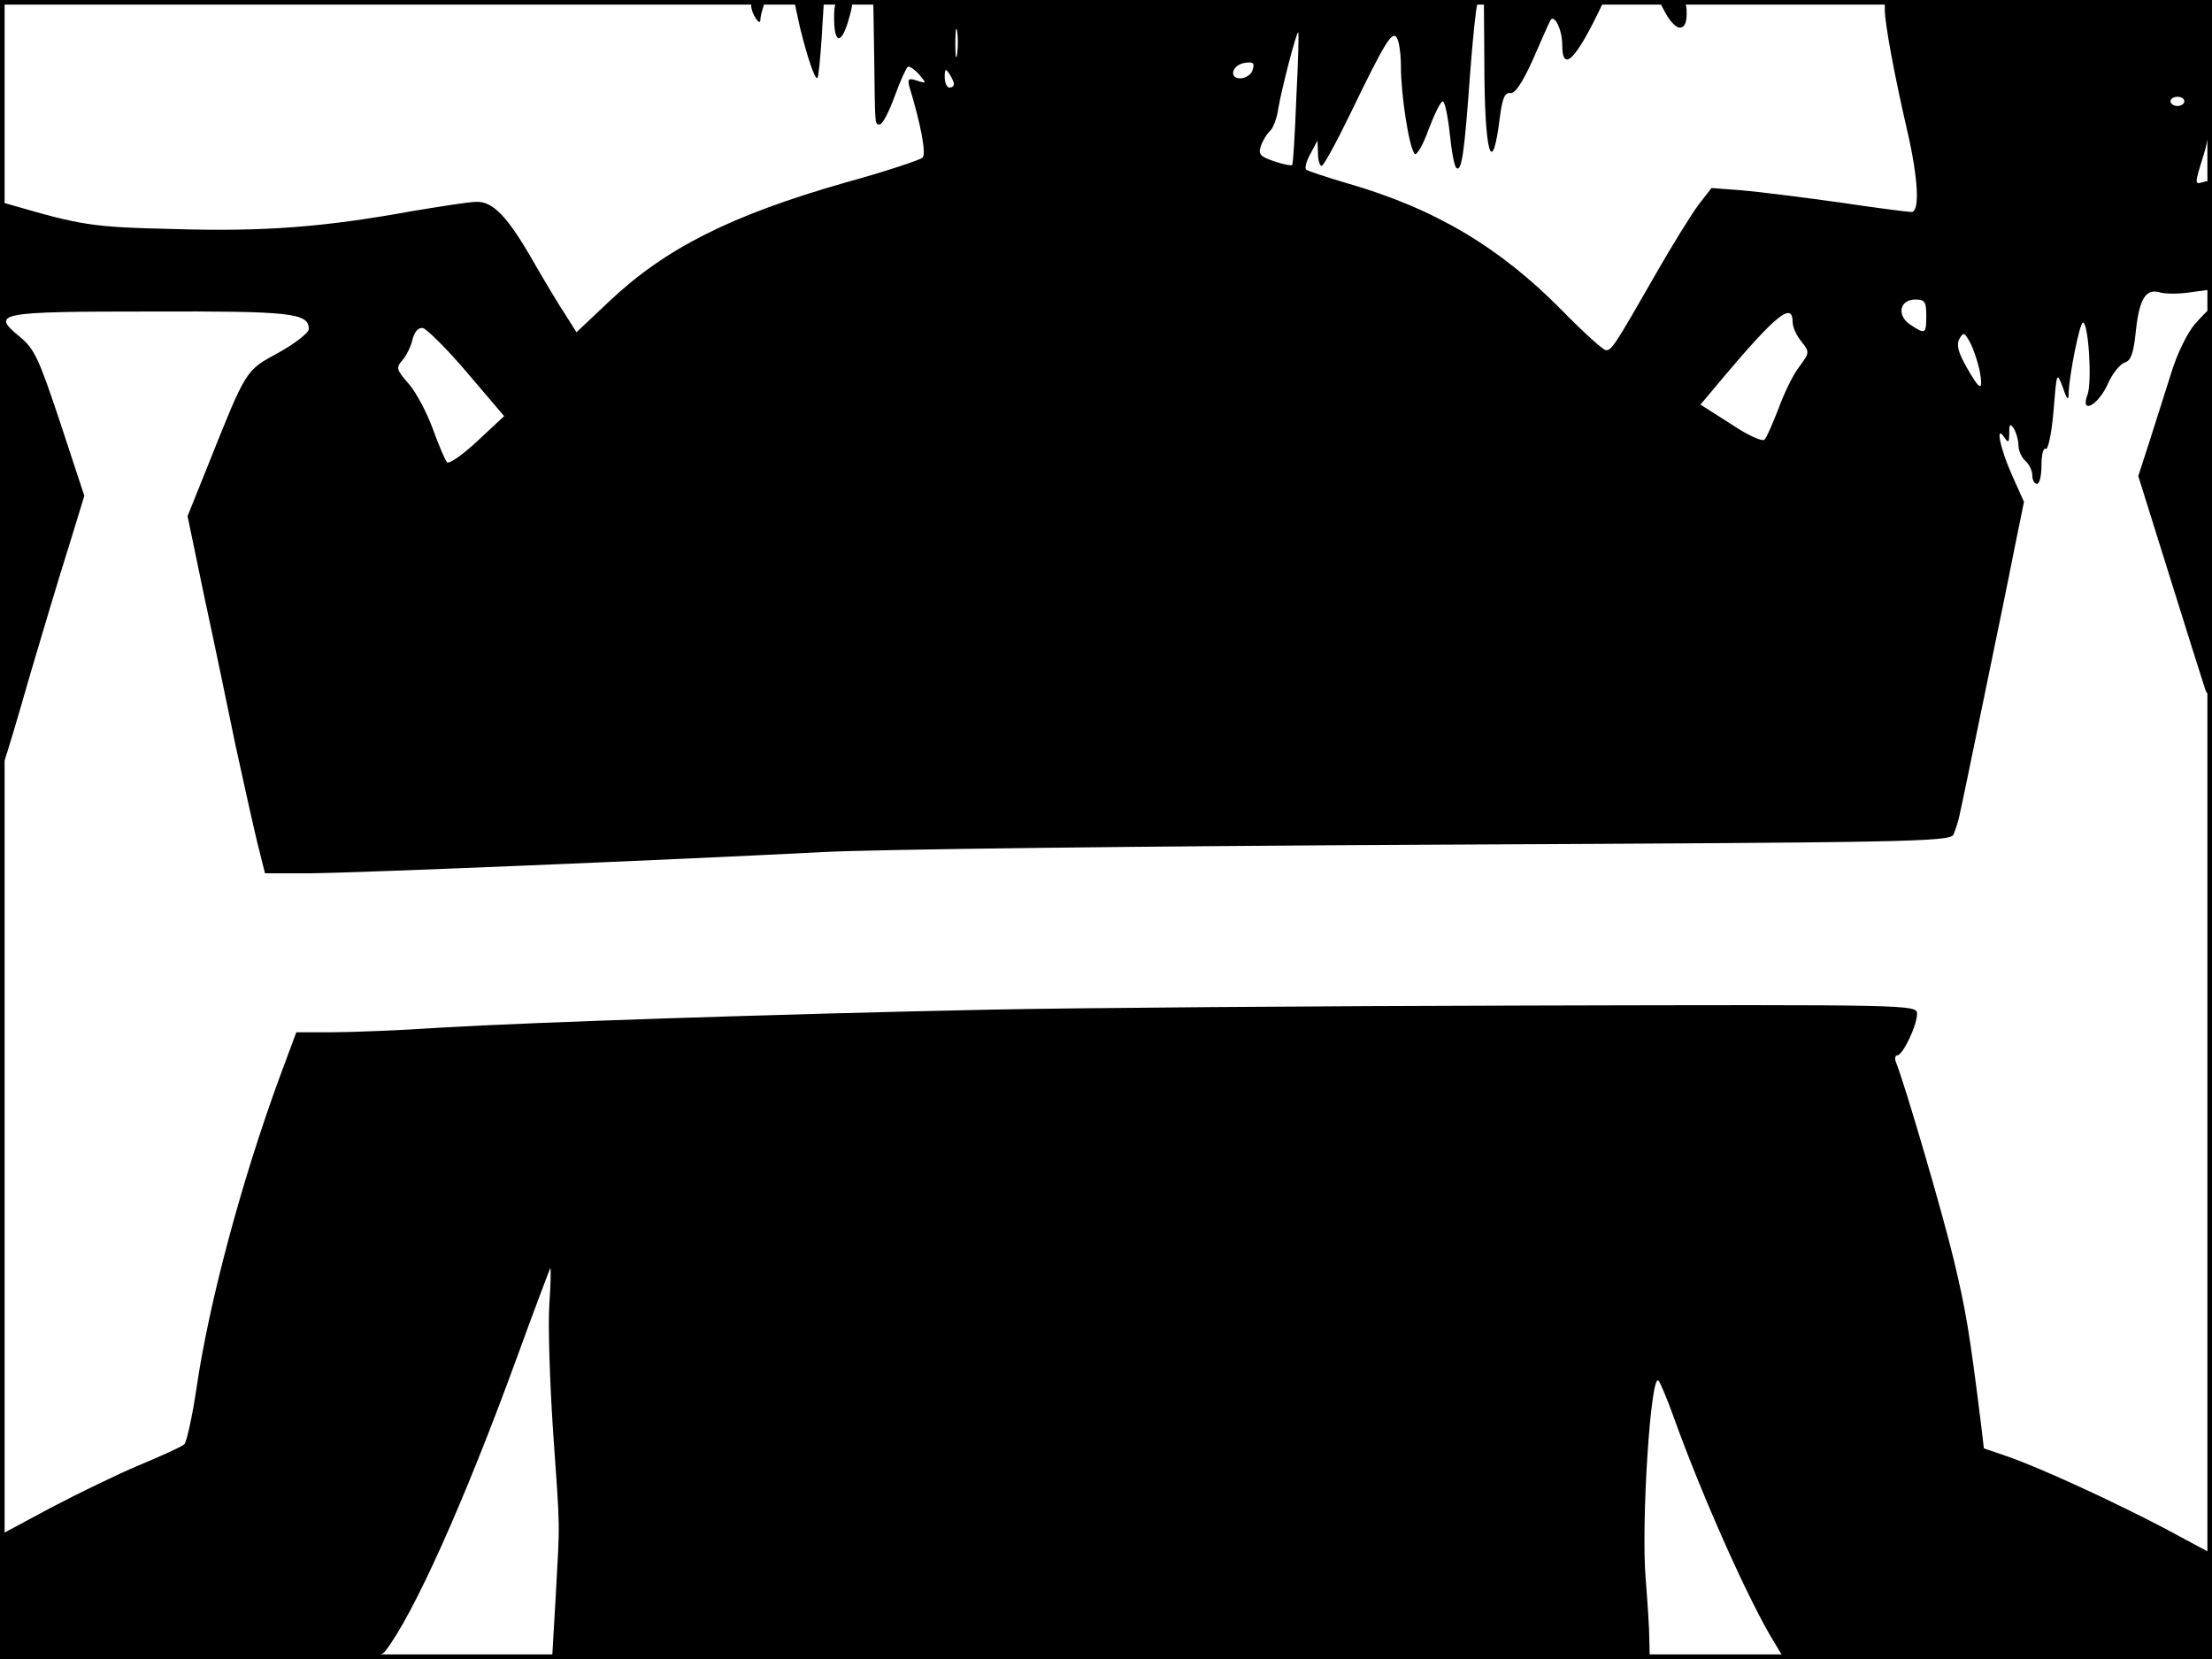<?xml version="1.0" standalone="no"?>
<!DOCTYPE svg PUBLIC "-//W3C//DTD SVG 20010904//EN"
 "http://www.w3.org/TR/2001/REC-SVG-20010904/DTD/svg10.dtd">
<svg version="1.0" xmlns="http://www.w3.org/2000/svg"
 width="480pt" height="360pt" viewBox="0 0 480 360"
 preserveAspectRatio="xMidYMid meet">
<rect width="1" height="360" fill="#000000"/>
<rect x="479" width="1" height="360" fill="#000000"/>
<rect width="480" height="1" fill="#000000"/>
<rect y="359" width="480" height="1" fill="#000000"/>
<g transform="translate(0,360) scale(0.1,-0.1)"
fill="#000000" stroke="none">
<path d="M1630 3588 c0 -17 20 -47 20 -31 0 6 3 18 6 27 4 11 1 16 -10 16 -9
0 -16 -6 -16 -12z"/>
<path d="M1736 3540 c16 -65 33 -115 38 -109 2 2 6 41 9 87 l5 82 -33 0 -32 0
13 -60z"/>
<path d="M1810 3561 c0 -53 14 -59 29 -12 15 50 14 51 -9 51 -17 0 -20 -7 -20
-39z"/>
<path d="M1897 3477 c2 -152 1 -147 12 -147 6 0 20 27 32 60 12 33 25 62 29
65 3 2 14 -5 24 -16 17 -20 17 -21 -4 -14 -18 6 -21 4 -17 -12 26 -85 37 -147
29 -155 -5 -5 -80 -30 -167 -54 -249 -71 -391 -143 -512 -257 l-72 -68 -24 38
c-14 21 -44 71 -67 111 -58 102 -90 135 -126 134 -16 0 -78 -10 -139 -20 -192
-35 -324 -45 -517 -39 -179 4 -201 8 -356 53 l-22 6 1 -618 c0 -357 4 -608 9
-594 5 14 30 97 55 185 26 88 63 212 83 275 l35 114 -52 158 c-47 141 -56 161
-89 188 -62 51 -48 54 285 54 305 1 343 -3 343 -38 0 -8 -29 -31 -65 -51 -73
-40 -69 -33 -155 -248 l-43 -107 37 -178 c21 -97 51 -241 67 -319 17 -78 38
-173 47 -210 l17 -68 100 0 c107 1 779 29 1110 46 110 6 705 13 1323 16 1029
5 1123 6 1131 22 4 9 11 30 14 46 4 17 27 129 52 250 25 121 55 266 66 323
l21 103 -26 58 c-26 58 -37 113 -16 81 8 -12 10 -10 10 10 0 20 2 22 10 10 5
-8 10 -25 10 -36 0 -12 7 -27 15 -34 8 -7 15 -21 15 -31 0 -11 5 -19 10 -19 6
0 10 18 10 41 0 22 4 38 9 35 5 -4 13 33 17 81 7 86 7 87 20 53 10 -29 13 -31
13 -11 2 41 24 151 31 151 12 0 20 -129 10 -156 -17 -45 23 -24 44 23 10 23
27 43 36 46 14 4 20 20 25 71 8 70 22 91 54 81 12 -3 41 -3 66 1 l45 6 0 120
c0 113 -1 119 -19 113 -19 -6 -19 -5 0 56 15 47 19 91 19 200 l0 139 -355 0
-355 0 0 -22 c0 -29 22 -147 49 -263 24 -104 27 -175 9 -175 -7 0 -78 9 -158
21 -80 11 -174 23 -210 26 l-66 5 -28 -36 c-15 -20 -58 -89 -95 -154 -88 -154
-94 -162 -106 -162 -6 0 -49 39 -95 86 -136 138 -277 222 -469 277 -44 13 -83
26 -87 29 -3 4 1 19 10 35 l15 28 1 -27 c0 -16 4 -28 8 -28 4 0 32 51 62 113
76 157 91 181 101 165 5 -7 9 -35 9 -63 0 -62 18 -177 30 -189 4 -4 18 19 30
53 13 34 26 61 31 61 4 0 11 -32 15 -70 4 -39 10 -73 15 -75 11 -7 17 36 29
204 6 79 13 147 16 152 3 5 -280 9 -653 9 l-658 0 2 -123z m180 6 c-2 -16 -4
-5 -4 22 0 28 2 40 4 28 2 -13 2 -35 0 -50z m736 -95 c-3 -79 -7 -145 -9 -146
-1 -2 -19 1 -39 8 -30 10 -35 15 -29 33 4 12 13 26 19 32 7 5 16 28 19 50 7
42 39 165 43 165 2 0 0 -64 -4 -142z m-96 57 c-4 -8 -15 -15 -26 -15 -24 0
-18 27 7 33 22 4 26 1 19 -18z m-647 -27 c0 -5 -4 -8 -10 -8 -5 0 -10 10 -10
23 0 18 2 19 10 7 5 -8 10 -18 10 -22z m2670 -38 c0 -5 -7 -10 -15 -10 -8 0
-15 5 -15 10 0 6 7 10 15 10 8 0 15 -4 15 -10z m-560 -465 c0 -40 -2 -41 -34
-20 -31 20 -24 55 10 55 21 0 24 -5 24 -35z m-290 -14 c0 -10 8 -29 19 -42 18
-23 18 -24 -4 -54 -13 -16 -33 -57 -45 -90 -13 -33 -26 -64 -31 -69 -4 -5 -36
9 -73 34 l-66 42 52 62 c114 135 148 161 148 117z m-2876 -110 l80 -94 -58
-54 c-32 -30 -62 -51 -66 -46 -4 4 -18 37 -31 73 -13 35 -36 79 -52 97 -27 31
-28 35 -14 51 8 9 19 30 22 45 5 18 13 27 23 25 8 -2 52 -45 96 -97z m3282 4
c8 -46 1 -44 -29 9 -18 32 -22 48 -15 61 9 15 11 14 24 -10 7 -14 16 -41 20
-60z"/>
<path d="M3221 3468 c0 -204 17 -260 34 -120 5 39 11 52 22 50 10 -2 26 21 49
72 18 41 35 80 38 85 8 17 26 -19 26 -52 0 -63 30 -33 88 90 2 4 -55 7 -127 7
l-131 0 1 -132z"/>
<path d="M3615 3570 c9 -16 22 -30 30 -30 10 0 15 10 15 30 0 27 -3 30 -30 30
l-31 0 16 -30z"/>
<path d="M4763 2897 c-17 -20 -39 -65 -52 -108 -13 -41 -34 -107 -47 -148
l-24 -74 66 -211 c36 -116 72 -229 79 -251 12 -35 14 16 14 393 1 237 -1 432
-3 432 -2 0 -17 -15 -33 -33z"/>
<path d="M2145 1409 c-439 -9 -987 -27 -1190 -39 -88 -6 -194 -10 -236 -10
l-76 0 -36 -97 c-83 -226 -154 -491 -181 -678 -9 -60 -21 -114 -26 -119 -5 -5
-49 -25 -97 -45 -48 -20 -136 -63 -195 -94 l-108 -58 0 -135 0 -134 411 0
c380 0 413 1 425 17 61 79 170 320 286 638 38 105 71 191 72 193 2 1 1 -34 -2
-79 -3 -44 1 -167 8 -272 16 -229 15 -191 6 -359 l-8 -138 1191 0 1191 0 -1
43 c0 23 -4 82 -8 132 -10 120 11 448 28 429 4 -5 18 -38 31 -74 63 -176 166
-407 222 -497 l20 -33 464 0 465 0 -3 116 -3 115 -95 51 c-112 59 -275 134
-345 158 l-50 17 -7 59 c-24 192 -32 240 -58 349 -25 104 -105 377 -125 428
-4 9 -3 17 2 17 12 0 43 65 43 90 0 20 -11 20 -837 18 -461 -1 -991 -5 -1178
-9z"/>
</g>
</svg>
